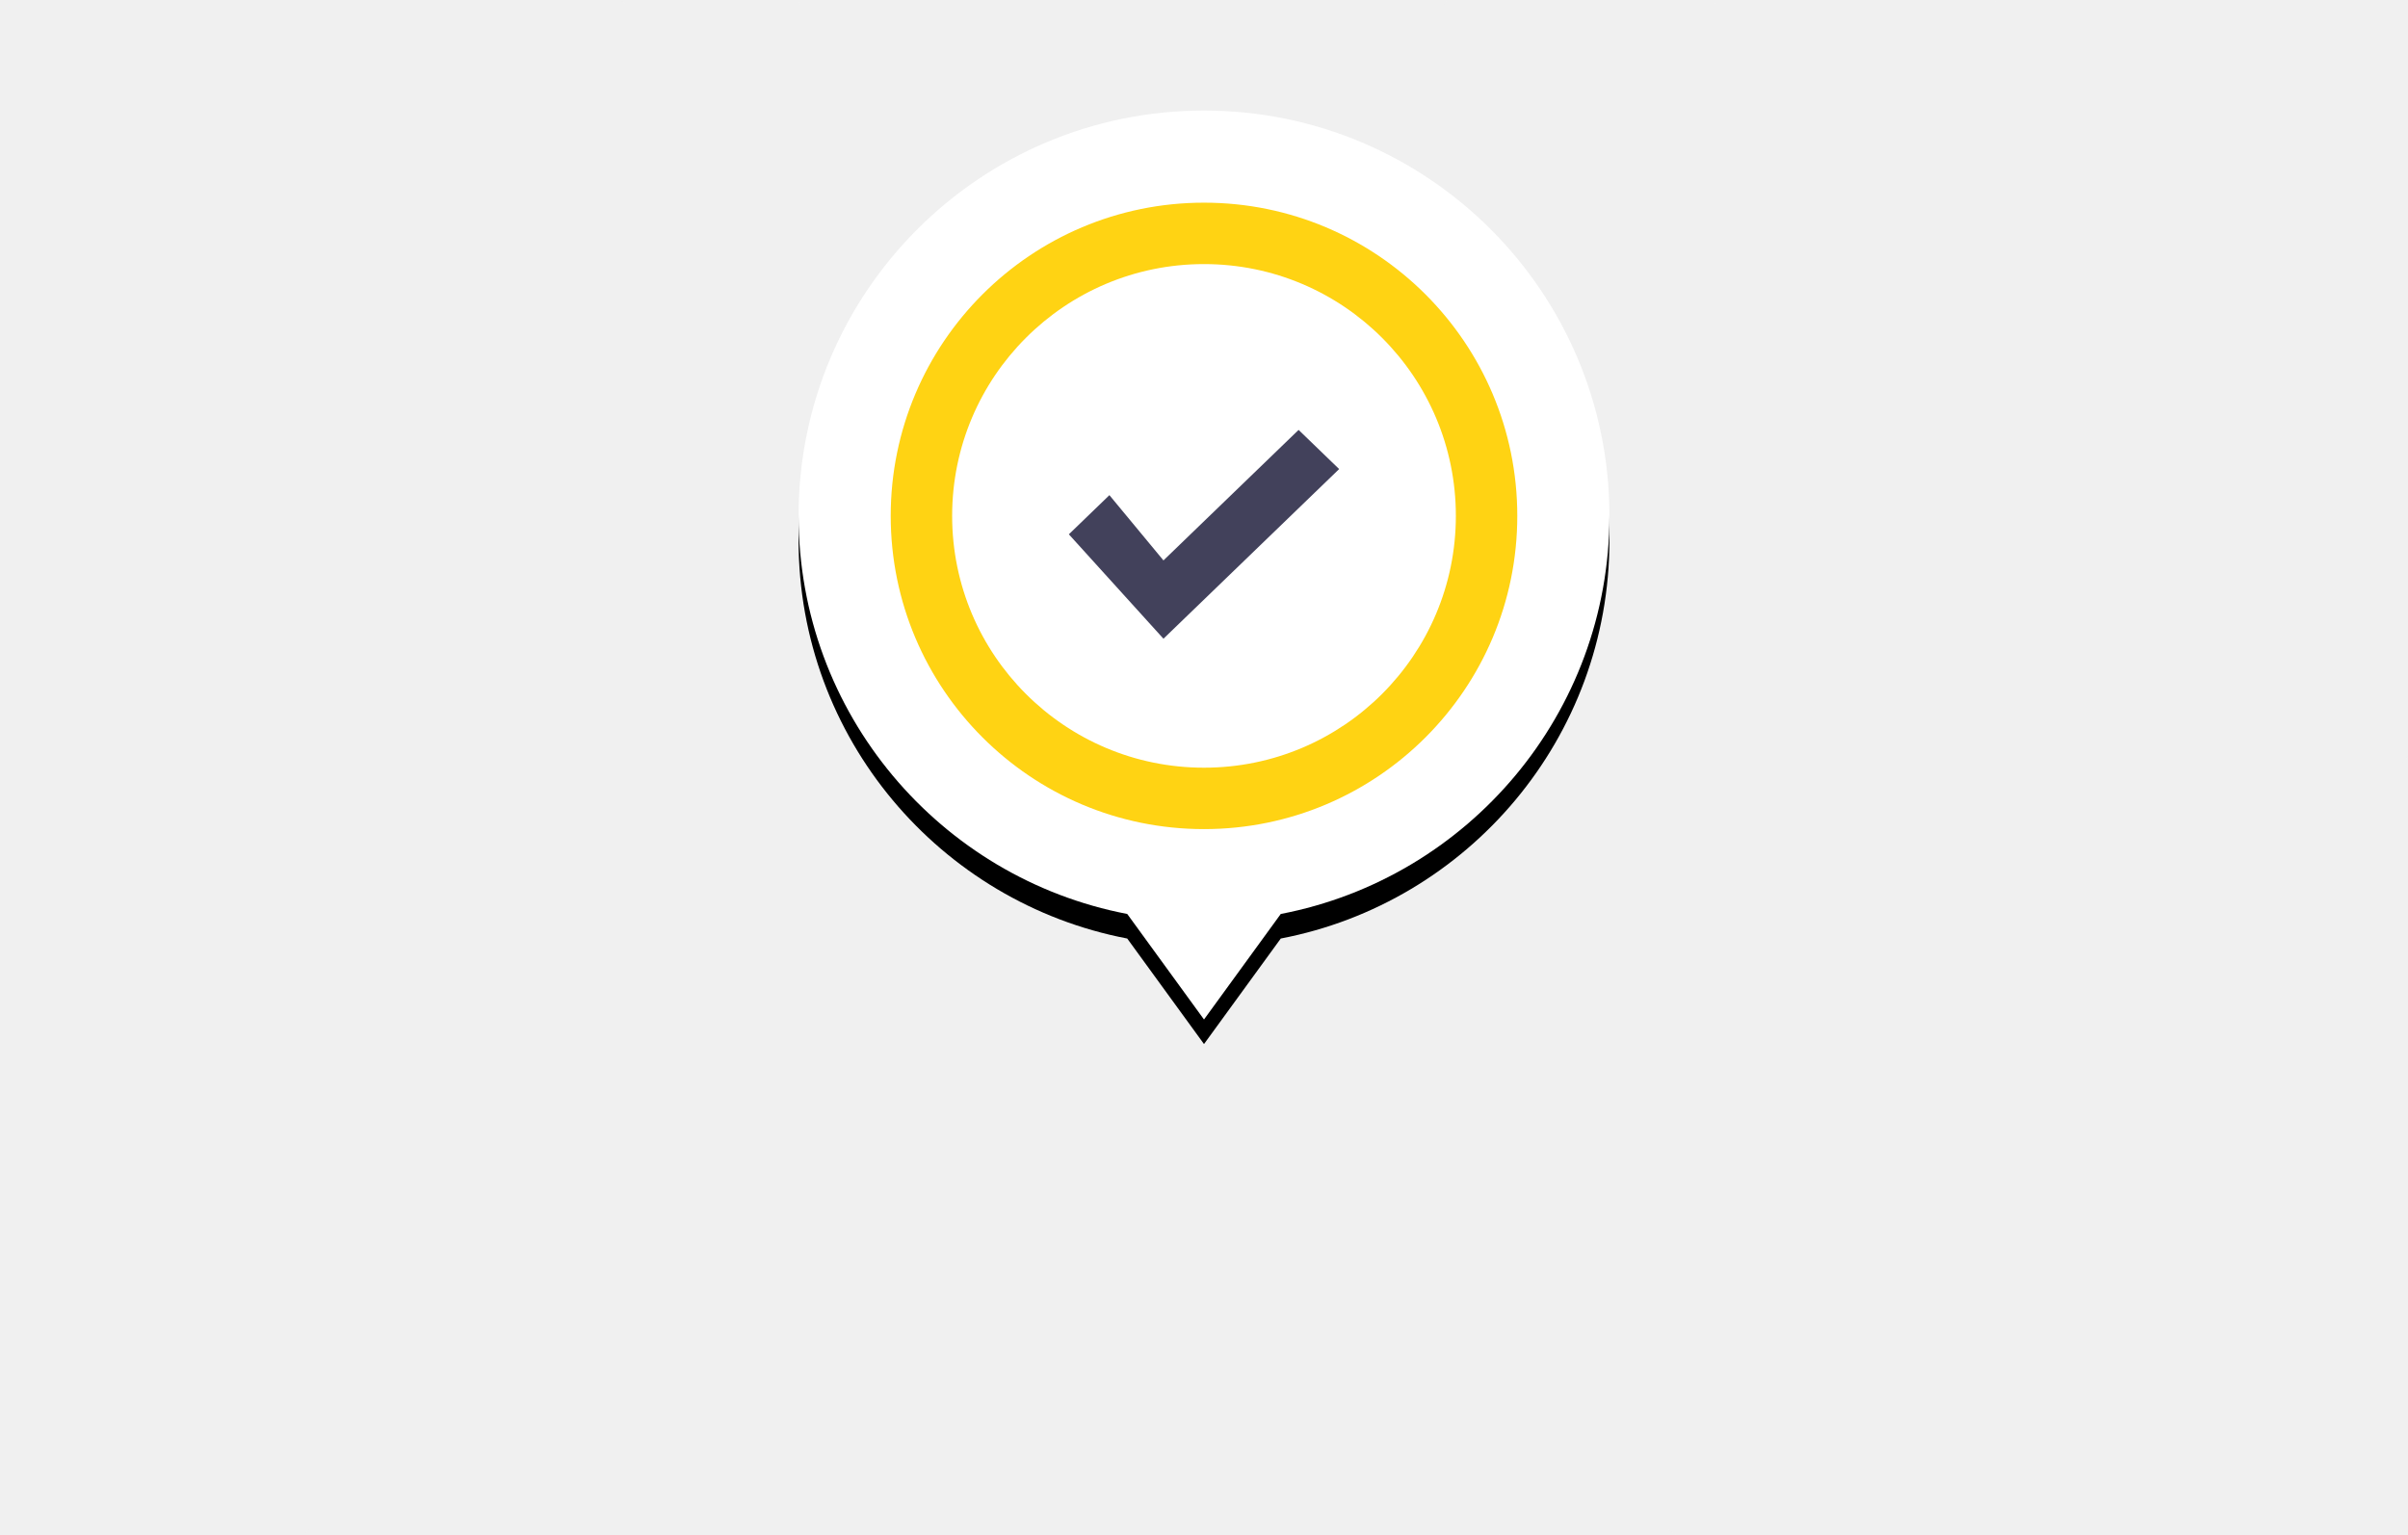 <?xml version="1.0" encoding="UTF-8"?>
<svg width="196px" height="125px" viewBox="0 0 196 125" version="1.1" xmlns="http://www.w3.org/2000/svg" xmlns:xlink="http://www.w3.org/1999/xlink">
    <!-- Generator: sketchtool 48.1 (47250) - http://www.bohemiancoding.com/sketch -->
    <title>A2D4494D-2CC8-4B94-8B33-961302C9D607</title>
    <desc>Created with sketchtool.</desc>
    <defs>
        <polygon id="path-1" points="0 125 196 125 196 0 0 0"></polygon>
        <path d="M91.752,74.409 C76.514,71.489 65,58.089 65,42 C65,23.775 79.775,9 98,9 C116.225,9 131,23.775 131,42 C131,58.089 119.486,71.489 104.248,74.409 L98,83 L91.752,74.409 Z" id="path-3"></path>
        <filter x="-24.2%" y="-18.9%" width="148.5%" height="143.2%" filterUnits="objectBoundingBox" id="filter-4">
            <feOffset dx="0" dy="2" in="SourceAlpha" result="shadowOffsetOuter1"></feOffset>
            <feGaussianBlur stdDeviation="5" in="shadowOffsetOuter1" result="shadowBlurOuter1"></feGaussianBlur>
            <feColorMatrix values="0 0 0 0 0.831   0 0 0 0 0.831   0 0 0 0 0.855  0 0 0 0.2 0" type="matrix" in="shadowBlurOuter1"></feColorMatrix>
        </filter>
    </defs>
    <g id="Продавцам" stroke="none" stroke-width="1" fill="none" fill-rule="evenodd" transform="translate(-663, -1571)">
        <g id="Group-18" transform="translate(636, 1546)">
            <g id="Map_pick" transform="translate(27, 25)">
                <mask id="mask-2" fill="white">
                    <use xlink:href="#path-1"></use>
                </mask>
                <use id="Mask" fill="#F0F0F0" opacity="0.5" xlink:href="#path-1"></use>
                <g id="Group-13" mask="url(#mask-2)" fill="#F0F0F0">
                    <g transform="translate(-2, -29.713)">
                        <path d="M96.76,54.791 L133.385,15.026 L145.021,26.278 L75.306,101.969 L144.126,159.497 L138.437,166.642 L69.113,108.693 L11.787,170.933 L0.15,159.682 L90.567,61.515 L26.155,7.671 L31.845,0.526 L96.76,54.791 Z" id="Combined-Shape" fill-rule="nonzero"></path>
                        <polygon id="Path-5" fill-rule="evenodd" points="108.867 92.438 159.309 136.166 233.911 49.593 187.157 4.098"></polygon>
                    </g>
                </g>
                <g id="Combined-Shape" mask="url(#mask-2)">
                    <use fill="black" fill-opacity="1" filter="url(#filter-4)" xlink:href="#path-3"></use>
                    <use fill="#FFFFFF" fill-rule="evenodd" xlink:href="#path-3"></use>
                </g>
                <path d="M98,67.5 C83.917,67.5 72.5,56.083 72.5,42 C72.5,27.917 83.917,16.5 98,16.5 C112.083,16.5 123.5,27.917 123.5,42 C123.5,56.083 112.083,67.5 98,67.5 Z M98,62.5 C109.322,62.5 118.5,53.322 118.5,42 C118.5,30.678 109.322,21.5 98,21.5 C86.678,21.5 77.5,30.678 77.5,42 C77.5,53.322 86.678,62.5 98,62.5 Z" id="Oval-2" fill="#FFD313" fill-rule="nonzero" mask="url(#mask-2)"></path>
                <polygon id="Fill-2" fill="#42415B" mask="url(#mask-2)" points="105.7 35 94.7 45.625 90.3 40.312 87 43.5 94.7 52 109 38.188"></polygon>
            </g>
        </g>
    </g>
</svg>